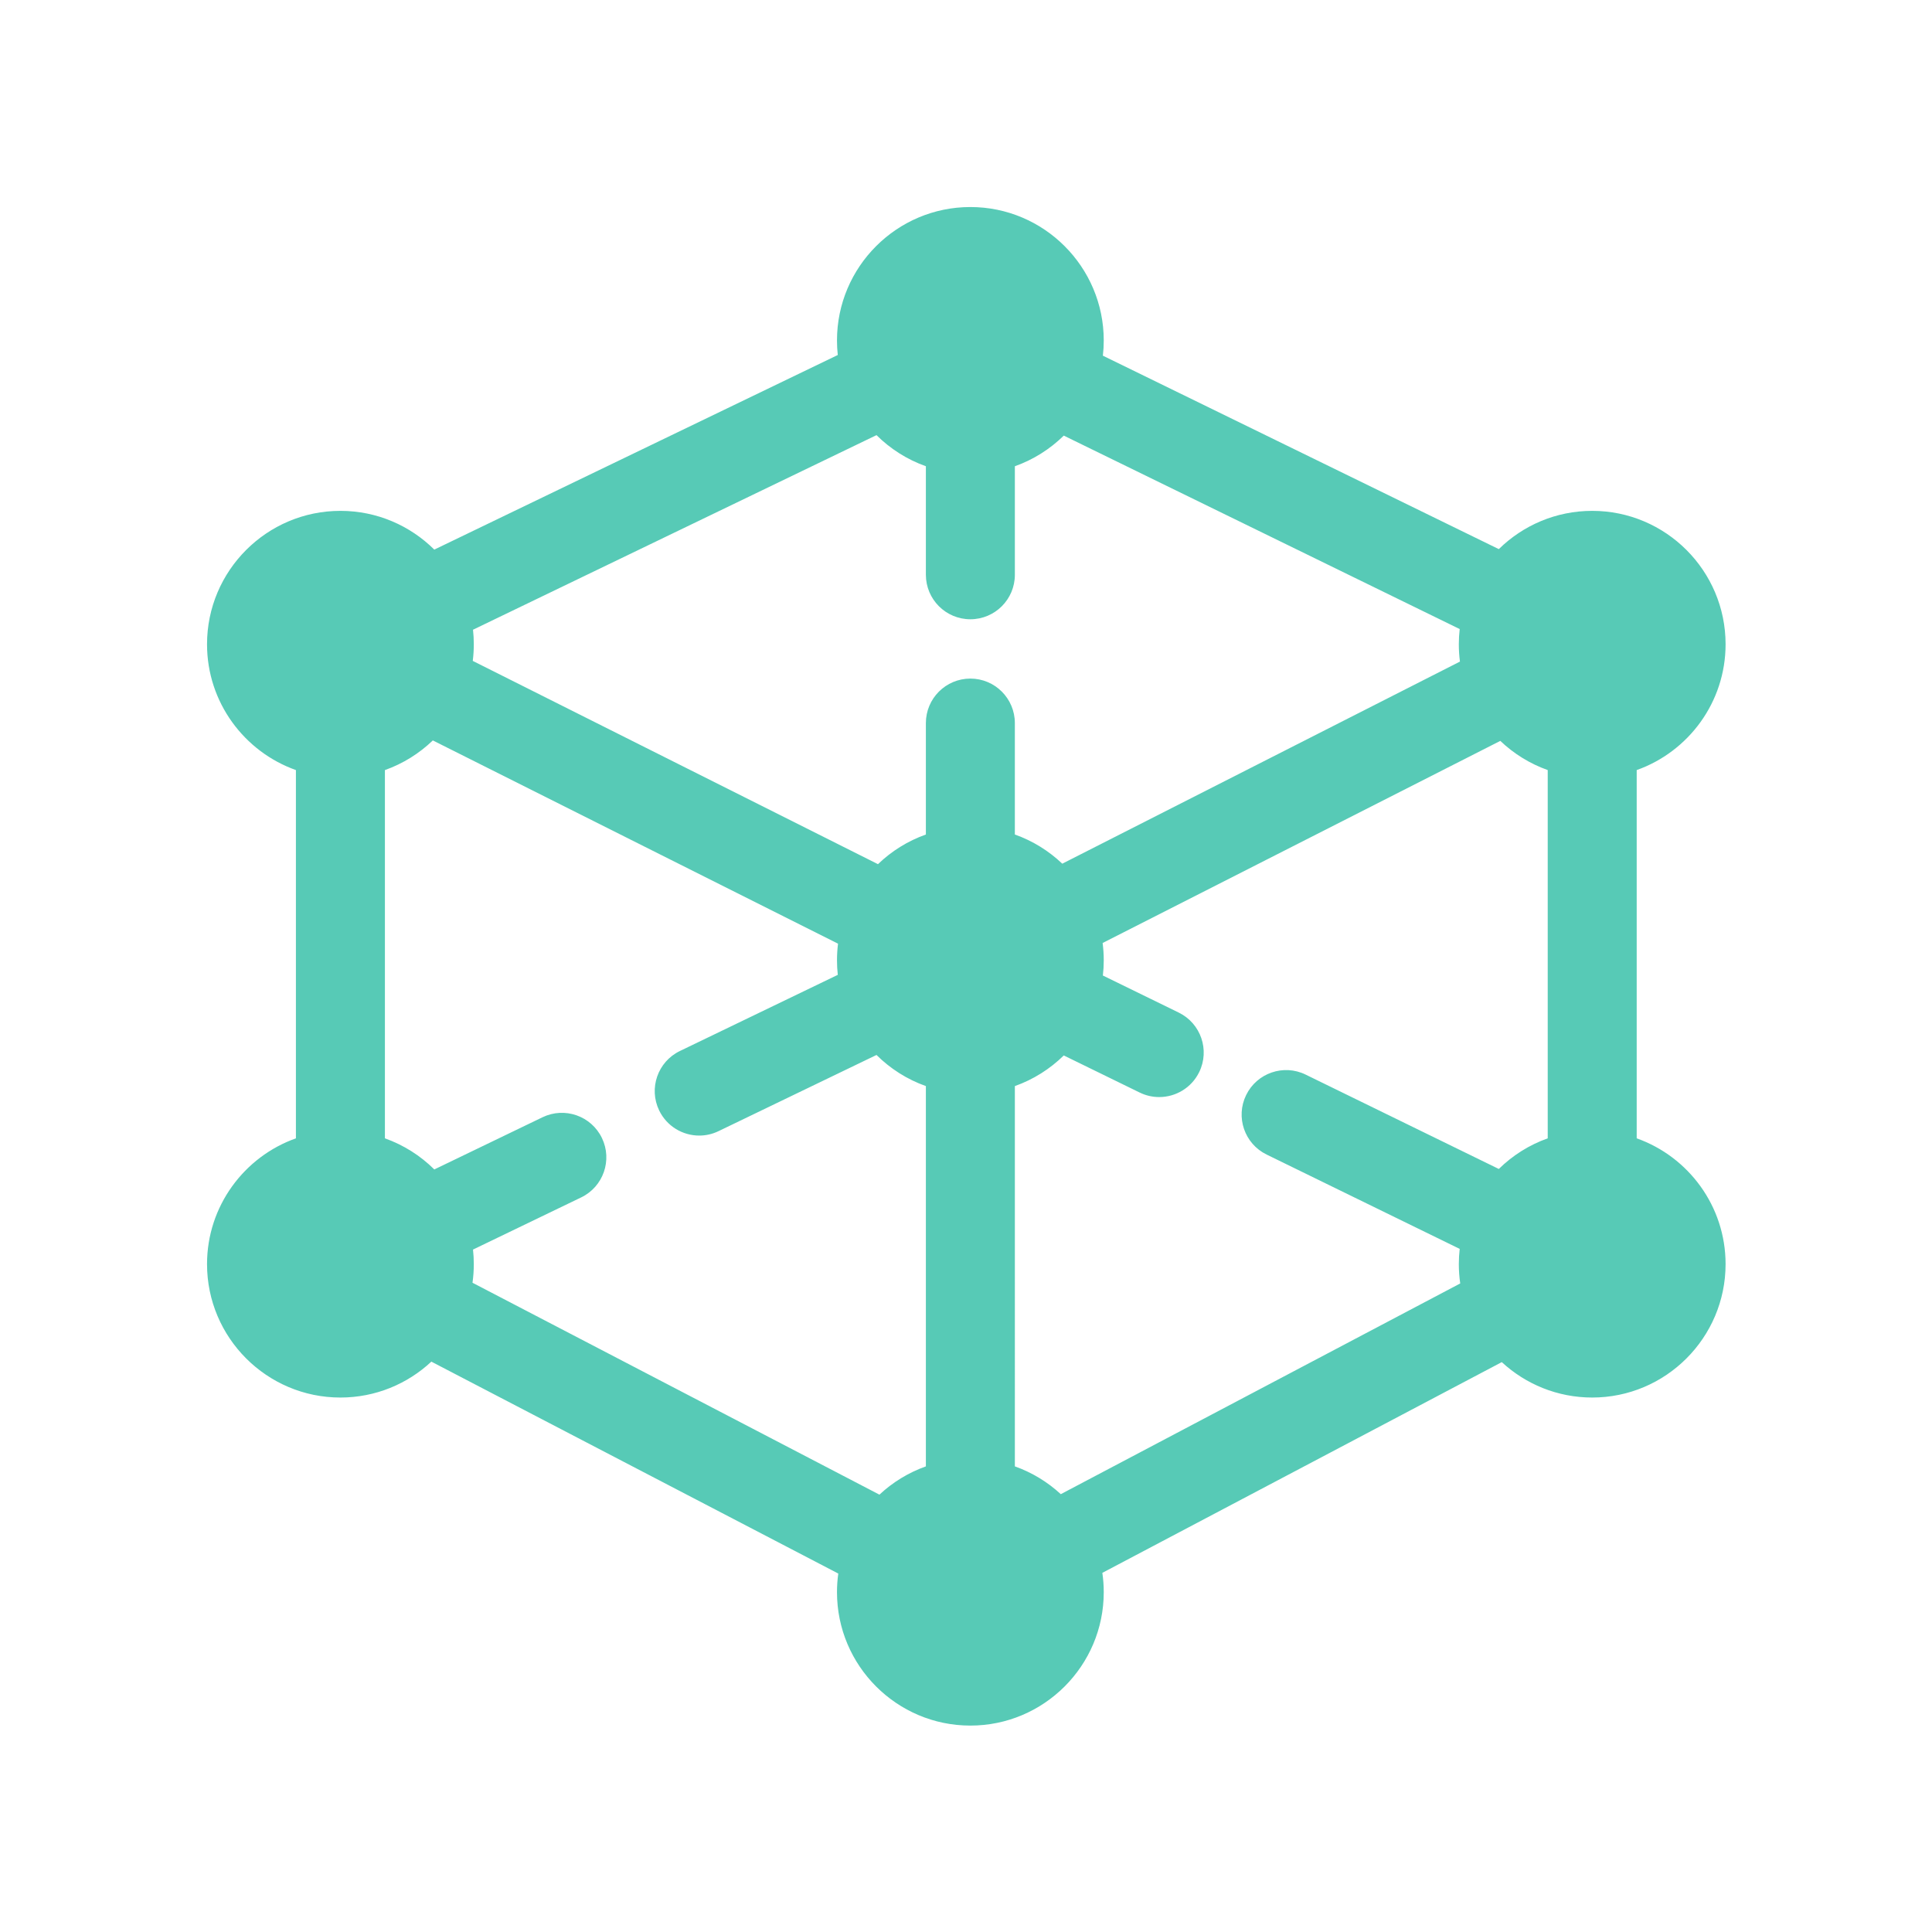 <?xml version="1.0"?>
<svg xmlns="http://www.w3.org/2000/svg" height="512px" viewBox="0 0 512 512.001" width="512px" class=""><g transform="matrix(0.786 0 0 0.786 54.866 54.867)"><path d="m482.031 314v-124.164c17.441-6.195 29.969-22.867 29.969-42.414 0-24.805-20.172-44.984-44.969-44.984-12.254 0-23.375 4.926-31.492 12.902l-133.492-65.223c.195-1.684.293-3.398.293-5.133 0-24.805-20.172-44.984-44.969-44.984s-44.973 20.18-44.973 44.984c0 1.656.09 3.293.266 4.906l-136.039 65.613c-8.133-8.074-19.32-13.066-31.656-13.066-24.797 0-44.969 20.18-44.969 44.984 0 19.547 12.527 36.219 29.969 42.414v124.164c-17.441 6.191-29.969 22.867-29.969 42.41 0 24.805 20.172 44.984 44.969 44.984 11.84 0 22.625-4.598 30.664-12.105l137.203 71.449c-.289 2.051-.438 4.148-.438 6.277 0 24.805 20.172 44.984 44.969 44.984 24.797 0 44.973-20.18 44.973-44.984 0-2.211-.16-4.387-.473-6.516l134.676-71.047c8.023 7.41 18.734 11.941 30.488 11.941 24.797 0 44.969-20.18 44.969-44.984 0-19.543-12.527-36.219-29.969-42.41zm-392.355 37.504 36.473-17.59c7.461-3.598 10.59-12.566 6.992-20.027-3.598-7.461-12.562-10.594-20.027-6.996l-36.488 17.598c-4.664-4.629-10.336-8.246-16.652-10.488v-124.164c6.094-2.164 11.586-5.605 16.152-10l136.621 68.531c-.23 1.836-.348 3.707-.348 5.605 0 1.656.09 3.293.266 4.906l-53.234 25.676c-7.461 3.598-10.594 12.566-6.996 20.027 2.586 5.363 7.941 8.488 13.523 8.488 2.184 0 4.402-.48 6.504-1.496l53.254-25.684c4.664 4.633 10.336 8.25 16.652 10.492v128.223c-5.875 2.086-11.191 5.359-15.66 9.531l-137.203-71.445c.289-2.055.438-4.148.438-6.281 0-1.656-.09-3.293-.266-4.906zm167.695-212.516c8.281 0 15-6.715 15-15v-36.594c6.242-2.215 11.855-5.777 16.492-10.328l133.488 65.223c-.191 1.684-.293 3.398-.293 5.133 0 1.977.129 3.926.379 5.836l-134.082 68.141c-4.535-4.32-9.969-7.703-15.988-9.836v-37.574c0-8.285-6.715-15-15-15-8.281 0-15 6.715-15 15v37.574c-6.09 2.16-11.586 5.602-16.152 10l-136.621-68.535c.23-1.836.348-3.707.348-5.605 0-1.656-.09-3.293-.266-4.906l136.039-65.609c4.664 4.629 10.336 8.246 16.652 10.488v36.594c.004 8.285 6.719 15 15.004 15zm15 157.395c6.242-2.215 11.855-5.777 16.492-10.328l25.598 12.508c2.117 1.035 4.363 1.523 6.574 1.523 5.551 0 10.887-3.094 13.488-8.418 3.637-7.441.551-16.426-6.895-20.062l-25.582-12.5c.195-1.684.293-3.398.293-5.133 0-1.98-.129-3.926-.379-5.836l134.082-68.141c4.535 4.316 9.969 7.699 15.988 9.836v124.168c-6.246 2.215-11.859 5.777-16.492 10.328l-65.125-31.816c-7.441-3.641-16.426-.551-20.062 6.891-3.637 7.445-.551 16.426 6.895 20.062l65.105 31.812c-.191 1.684-.293 3.398-.293 5.133 0 2.215.16 4.391.473 6.516l-134.676 71.047c-4.434-4.094-9.688-7.309-15.484-9.367zm0 0" data-original="#000000" class="active-path" data-old_color="#57cab6" fill="#57cab6"/></g> </svg>
